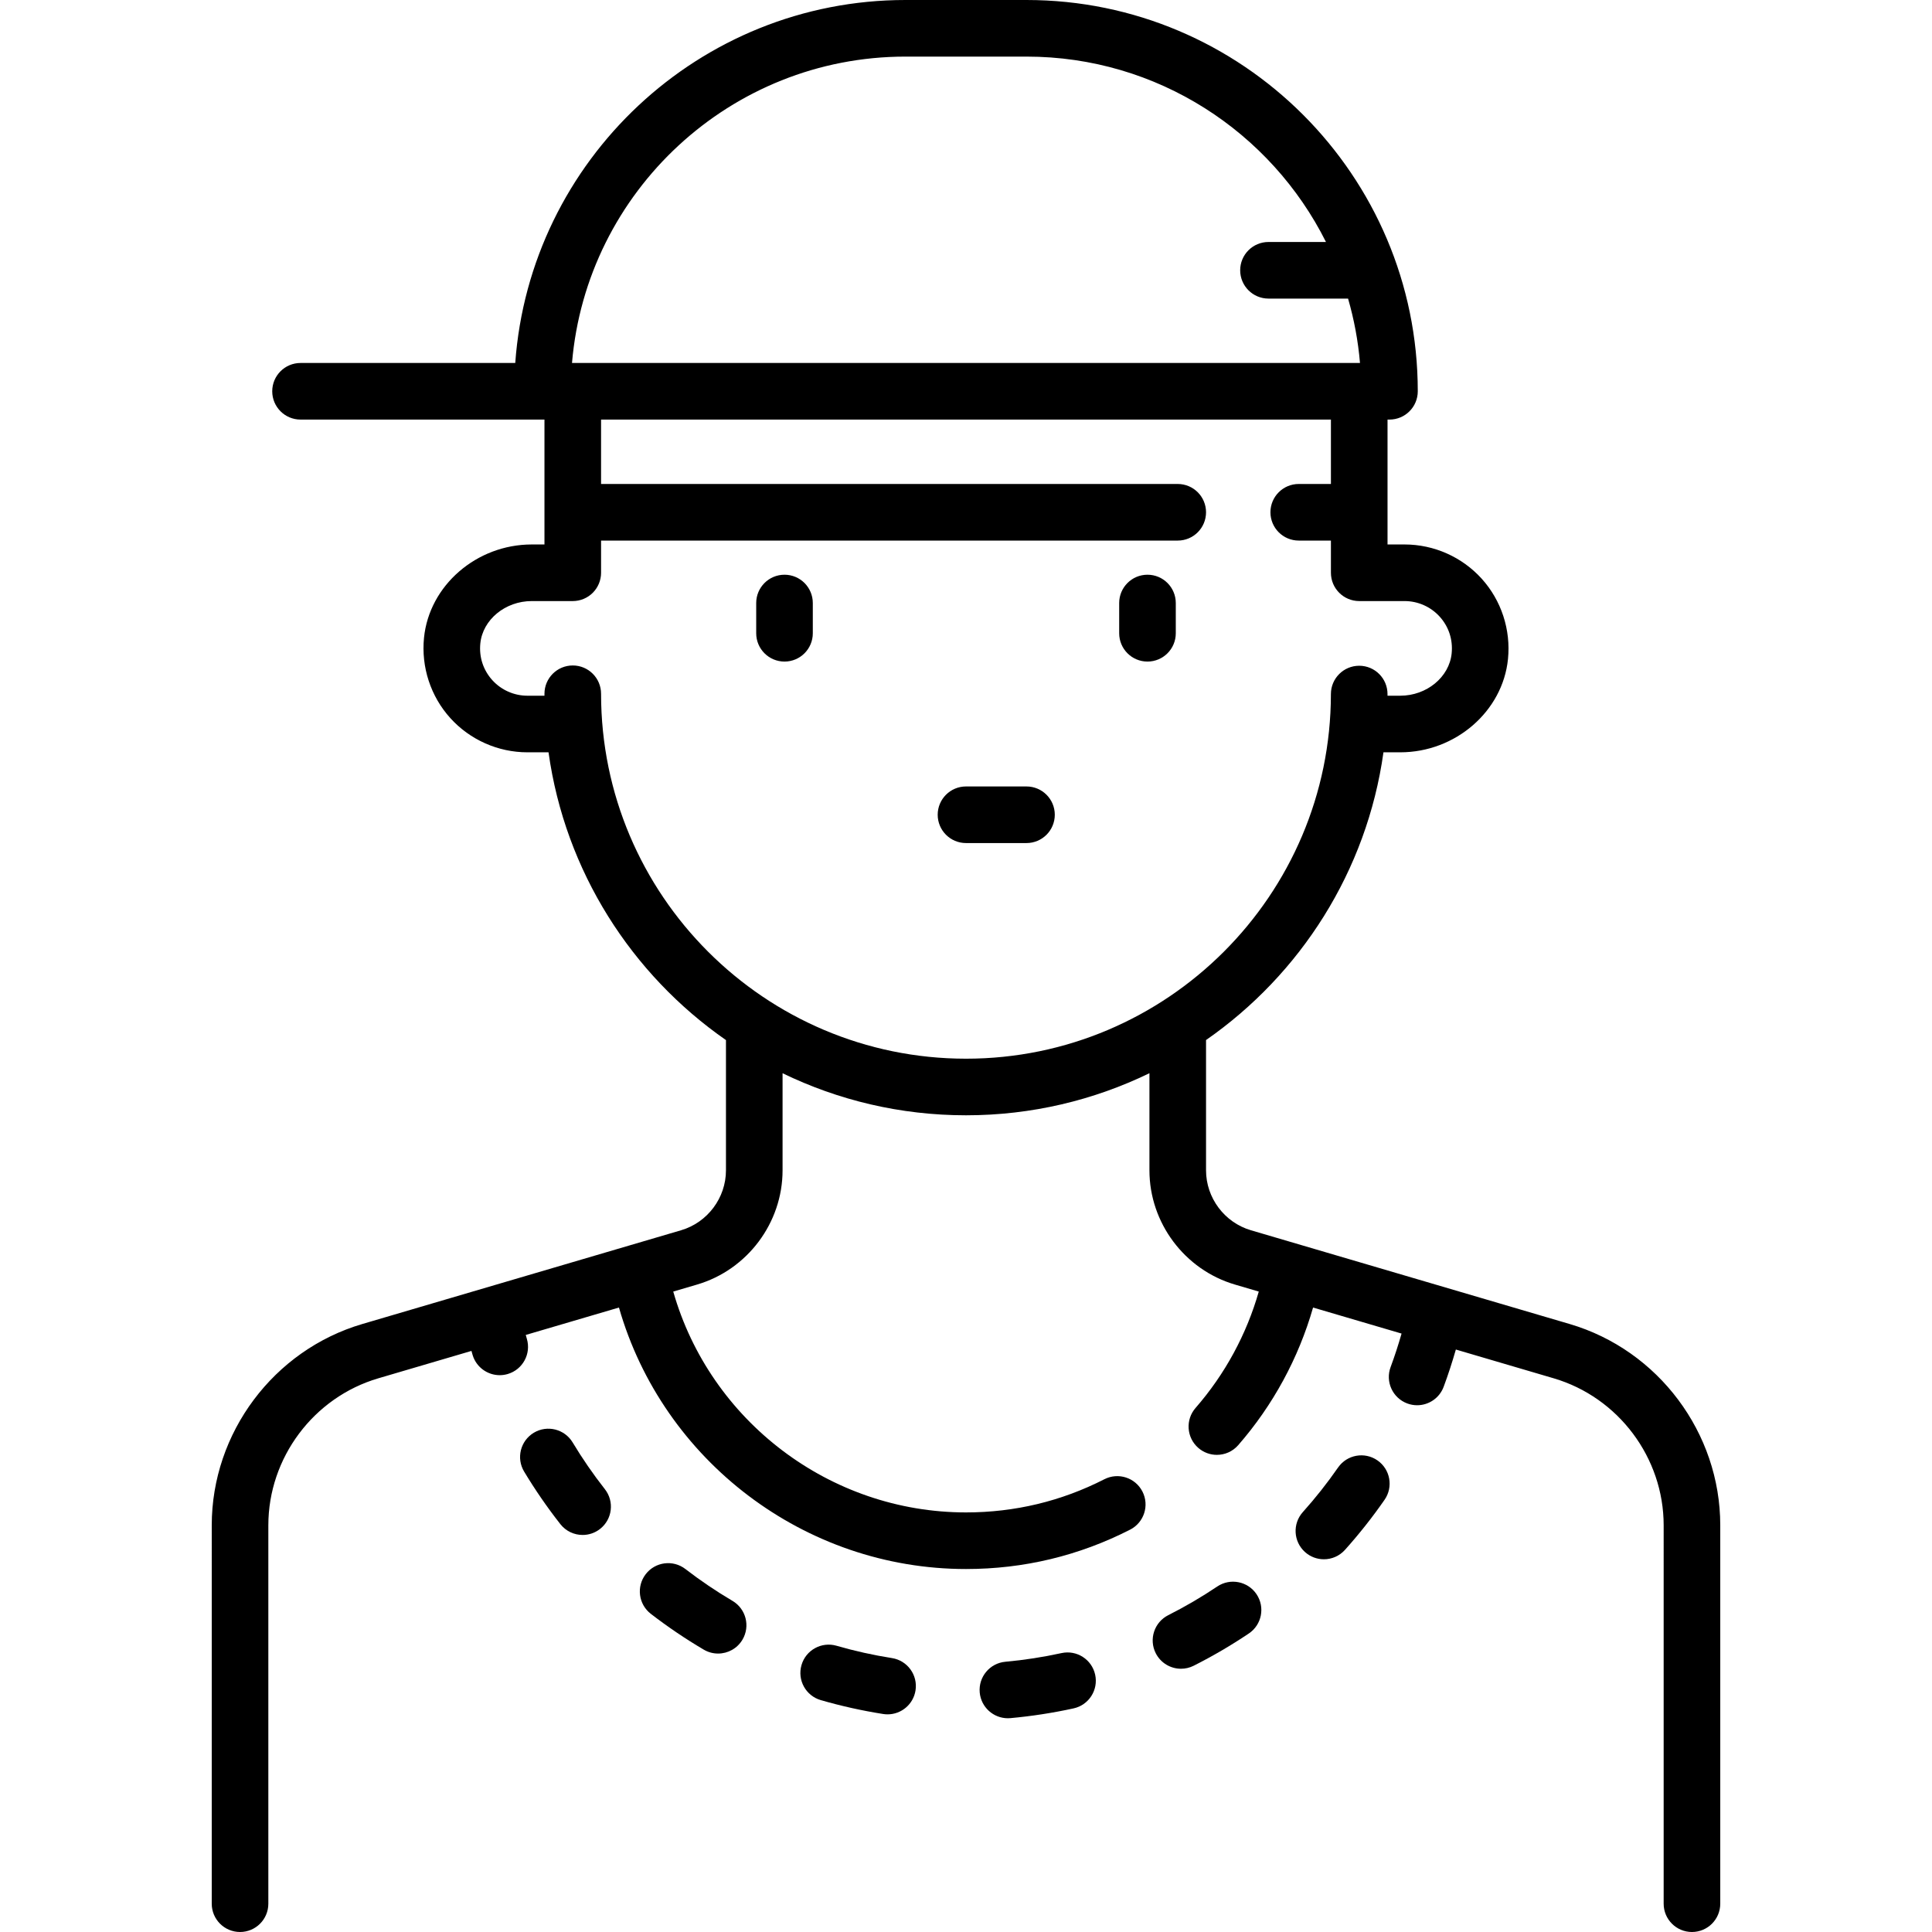 <?xml version="1.0" encoding="iso-8859-1"?>
<!-- Generator: Adobe Illustrator 19.0.0, SVG Export Plug-In . SVG Version: 6.00 Build 0)  -->
<svg version="1.1" id="Capa_1" xmlns="http://www.w3.org/2000/svg" xmlns:xlink="http://www.w3.org/1999/xlink" x="0px" y="0px"
	 viewBox="0 0 512 512" style="enable-background:new 0 0 512 512;" xml:space="preserve">
<g>
	<g>
		<path d="M207.902,152.307c-4.143,0-7.5,3.358-7.5,7.5v8.016c0,4.142,3.357,7.5,7.5,7.5s7.5-3.358,7.5-7.5v-8.016
			C215.402,155.665,212.045,152.307,207.902,152.307z"/>
	</g>
</g>
<g>
	<g>
		<path d="M304.095,152.307c-4.143,0-7.5,3.358-7.5,7.5v8.016c0,4.142,3.357,7.5,7.5,7.5s7.5-3.358,7.5-7.5v-8.016
			C311.595,155.665,308.238,152.307,304.095,152.307z"/>
	</g>
</g>
<g>
	<g>
		<path d="M415.977,350.876l-84.485-24.849c-6.994-2.057-11.879-8.585-11.879-15.876v-34.528
			c25.013-17.396,42.617-44.741,47.019-76.253h4.457c14.618,0,27.156-10.861,28.544-24.727c0.778-7.771-1.764-15.53-6.974-21.288
			c-5.214-5.762-12.658-9.066-20.426-9.066h-4.523v-33.097h0.516c4.143,0,7.5-3.358,7.5-7.5C375.725,46.517,329.208,0,272.031,0
			h-32.064c-54.655,0-99.564,42.505-103.42,96.193H79.644c-4.143,0-7.5,3.358-7.5,7.5c0,4.142,3.357,7.5,7.5,7.5h64.129h0.516
			v33.097h-3.378c-14.617,0-27.155,10.861-28.545,24.725c-0.778,7.771,1.763,15.53,6.973,21.289
			c5.214,5.762,12.659,9.067,20.427,9.067h5.598c4.398,31.522,22.003,58.87,47.022,76.263v34.517
			c0,7.291-4.885,13.819-11.879,15.876l-84.485,24.849c-23.498,6.911-39.909,28.845-39.909,53.338V504.5c0,4.142,3.357,7.5,7.5,7.5
			s7.5-3.358,7.5-7.5V404.214c0-17.885,11.983-33.901,29.142-38.947l24.686-7.26c0.104,0.358,0.198,0.722,0.305,1.077
			c0.973,3.252,3.954,5.353,7.183,5.353c0.711,0,1.436-0.102,2.151-0.316c3.969-1.187,6.224-5.366,5.037-9.334
			c-0.1-0.334-0.189-0.676-0.286-1.012l24.698-7.264c11.622,40.556,49.187,69.297,91.972,69.297
			c15.313,0,29.946-3.511,43.495-10.437c3.688-1.885,5.149-6.404,3.264-10.092c-1.885-3.688-6.4-5.149-10.092-3.265
			c-11.414,5.834-23.75,8.793-36.667,8.793c-36.117,0-67.822-24.282-77.584-58.529l6.324-1.86
			c13.334-3.921,22.646-16.368,22.646-30.267v-25.733c14.705,7.137,31.199,11.146,48.613,11.146
			c17.412,0,33.906-4.012,48.613-11.153v25.74c0,13.899,9.313,26.345,22.646,30.267l6.328,1.861
			c-3.233,11.33-8.947,21.889-16.755,30.844c-2.722,3.122-2.397,7.86,0.725,10.582c1.421,1.239,3.177,1.847,4.926,1.847
			c2.092,0,4.173-0.871,5.656-2.571c9.231-10.588,15.994-23.07,19.837-36.47l23.452,6.898c-0.858,2.998-1.819,5.969-2.901,8.874
			c-1.447,3.881,0.526,8.2,4.408,9.647c0.863,0.322,1.748,0.474,2.618,0.474c3.042,0,5.904-1.865,7.028-4.883
			c1.206-3.235,2.277-6.543,3.236-9.88l25.927,7.625c17.158,5.046,29.142,21.062,29.142,38.947V504.5c0,4.142,3.357,7.5,7.5,7.5
			s7.5-3.358,7.5-7.5V404.214C455.886,379.721,439.475,357.787,415.977,350.876z M239.967,15h32.064
			c34.697,0,64.799,20.029,79.365,49.129H336.16c-4.143,0-7.5,3.358-7.5,7.5c0,4.142,3.357,7.5,7.5,7.5h21.093
			c1.585,5.491,2.664,11.195,3.157,17.064H151.587C155.407,50.784,193.586,15,239.967,15z M255.998,280.565
			c-53.326-0.001-96.71-43.384-96.71-96.71c0-4.142-3.357-7.5-7.5-7.5s-7.5,3.358-7.5,7.5v0.516h-4.523
			c-3.537,0-6.928-1.506-9.304-4.131c-2.406-2.66-3.532-6.115-3.17-9.729c0.63-6.292,6.612-11.221,13.619-11.221h10.878
			c1.989,0,3.896-0.79,5.303-2.197c1.407-1.406,2.197-3.314,2.197-5.303v-8.532h152.823c4.143,0,7.5-3.358,7.5-7.5
			c0-4.142-3.357-7.5-7.5-7.5H159.288v-17.065h193.42v17.065h-8.53c-4.143,0-7.5,3.358-7.5,7.5c0,4.142,3.357,7.5,7.5,7.5h8.53
			v8.532c0,4.142,3.357,7.5,7.5,7.5h12.023c3.537,0,6.928,1.505,9.304,4.131c2.406,2.659,3.532,6.114,3.17,9.729
			c-0.63,6.292-6.611,11.221-13.618,11.221h-3.383v-0.439c0-4.141-3.356-7.499-7.497-7.5c-0.001,0-0.002,0-0.003,0
			c-4.14,0-7.497,3.354-7.5,7.495C352.665,237.213,309.284,280.565,255.998,280.565z"/>
	</g>
</g>
<g>
	<g>
		<path d="M236.381,439.41c-4.945-0.779-9.887-1.878-14.687-3.267c-3.979-1.151-8.138,1.14-9.289,5.12
			c-1.151,3.979,1.141,8.138,5.119,9.29c5.401,1.563,10.96,2.799,16.522,3.675c0.396,0.063,0.788,0.092,1.176,0.092
			c3.628,0,6.817-2.638,7.4-6.334C243.267,443.894,240.474,440.055,236.381,439.41z"/>
	</g>
</g>
<g>
	<g>
		<path d="M290.23,443.809c-0.886-4.045-4.879-6.607-8.932-5.72c-4.879,1.069-9.883,1.841-14.873,2.295
			c-4.125,0.375-7.165,4.024-6.789,8.149c0.354,3.894,3.625,6.82,7.46,6.82c0.228,0,0.458-0.01,0.688-0.031
			c5.61-0.511,11.237-1.379,16.725-2.582C288.556,451.854,291.116,447.855,290.23,443.809z"/>
	</g>
</g>
<g>
	<g>
		<path d="M194.115,424.247c-4.309-2.539-8.505-5.377-12.472-8.437c-3.28-2.53-7.989-1.92-10.519,1.358
			c-2.53,3.28-1.922,7.99,1.358,10.52c4.458,3.438,9.174,6.628,14.017,9.482c1.195,0.704,2.507,1.039,3.801,1.039
			c2.568,0,5.07-1.32,6.469-3.693C198.873,430.948,197.685,426.35,194.115,424.247z"/>
	</g>
</g>
<g>
	<g>
		<path d="M332.995,422.482c-2.311-3.438-6.972-4.352-10.409-2.042c-4.156,2.792-8.525,5.348-12.986,7.596
			c-3.699,1.864-5.187,6.374-3.323,10.073c1.319,2.617,3.961,4.126,6.704,4.126c1.135,0,2.287-0.258,3.369-0.804
			c5.017-2.528,9.929-5.401,14.602-8.541C334.389,430.58,335.305,425.92,332.995,422.482z"/>
	</g>
</g>
<g>
	<g>
		<path d="M160.298,394.647c-3.091-3.935-5.965-8.105-8.542-12.39c-2.135-3.549-6.743-4.697-10.293-2.563
			c-3.55,2.135-4.696,6.743-2.563,10.292c2.896,4.817,6.127,9.502,9.601,13.926c1.479,1.884,3.681,2.868,5.903,2.868
			c1.621,0,3.254-0.523,4.627-1.602C162.29,402.62,162.856,397.905,160.298,394.647z"/>
	</g>
</g>
<g>
	<g>
		<path d="M365.04,387.019c-3.401-2.362-8.074-1.518-10.438,1.885c-2.854,4.112-5.996,8.086-9.338,11.812
			c-2.766,3.083-2.509,7.825,0.575,10.591c1.433,1.285,3.222,1.917,5.005,1.917c2.057,0,4.104-0.841,5.586-2.492
			c3.756-4.187,7.286-8.653,10.494-13.275C369.288,394.054,368.444,389.38,365.04,387.019z"/>
	</g>
</g>
<g>
	<g>
		<path d="M272.031,208.419h-16.032c-4.143,0-7.5,3.358-7.5,7.5c0,4.142,3.357,7.5,7.5,7.5h16.032c4.143,0,7.5-3.358,7.5-7.5
			C279.531,211.777,276.173,208.419,272.031,208.419z"/>
	</g>
</g>
<g>
</g>
<g>
</g>
<g>
</g>
<g>
</g>
<g>
</g>
<g>
</g>
<g>
</g>
<g>
</g>
<g>
</g>
<g>
</g>
<g>
</g>
<g>
</g>
<g>
</g>
<g>
</g>
<g>
</g>
</svg>
